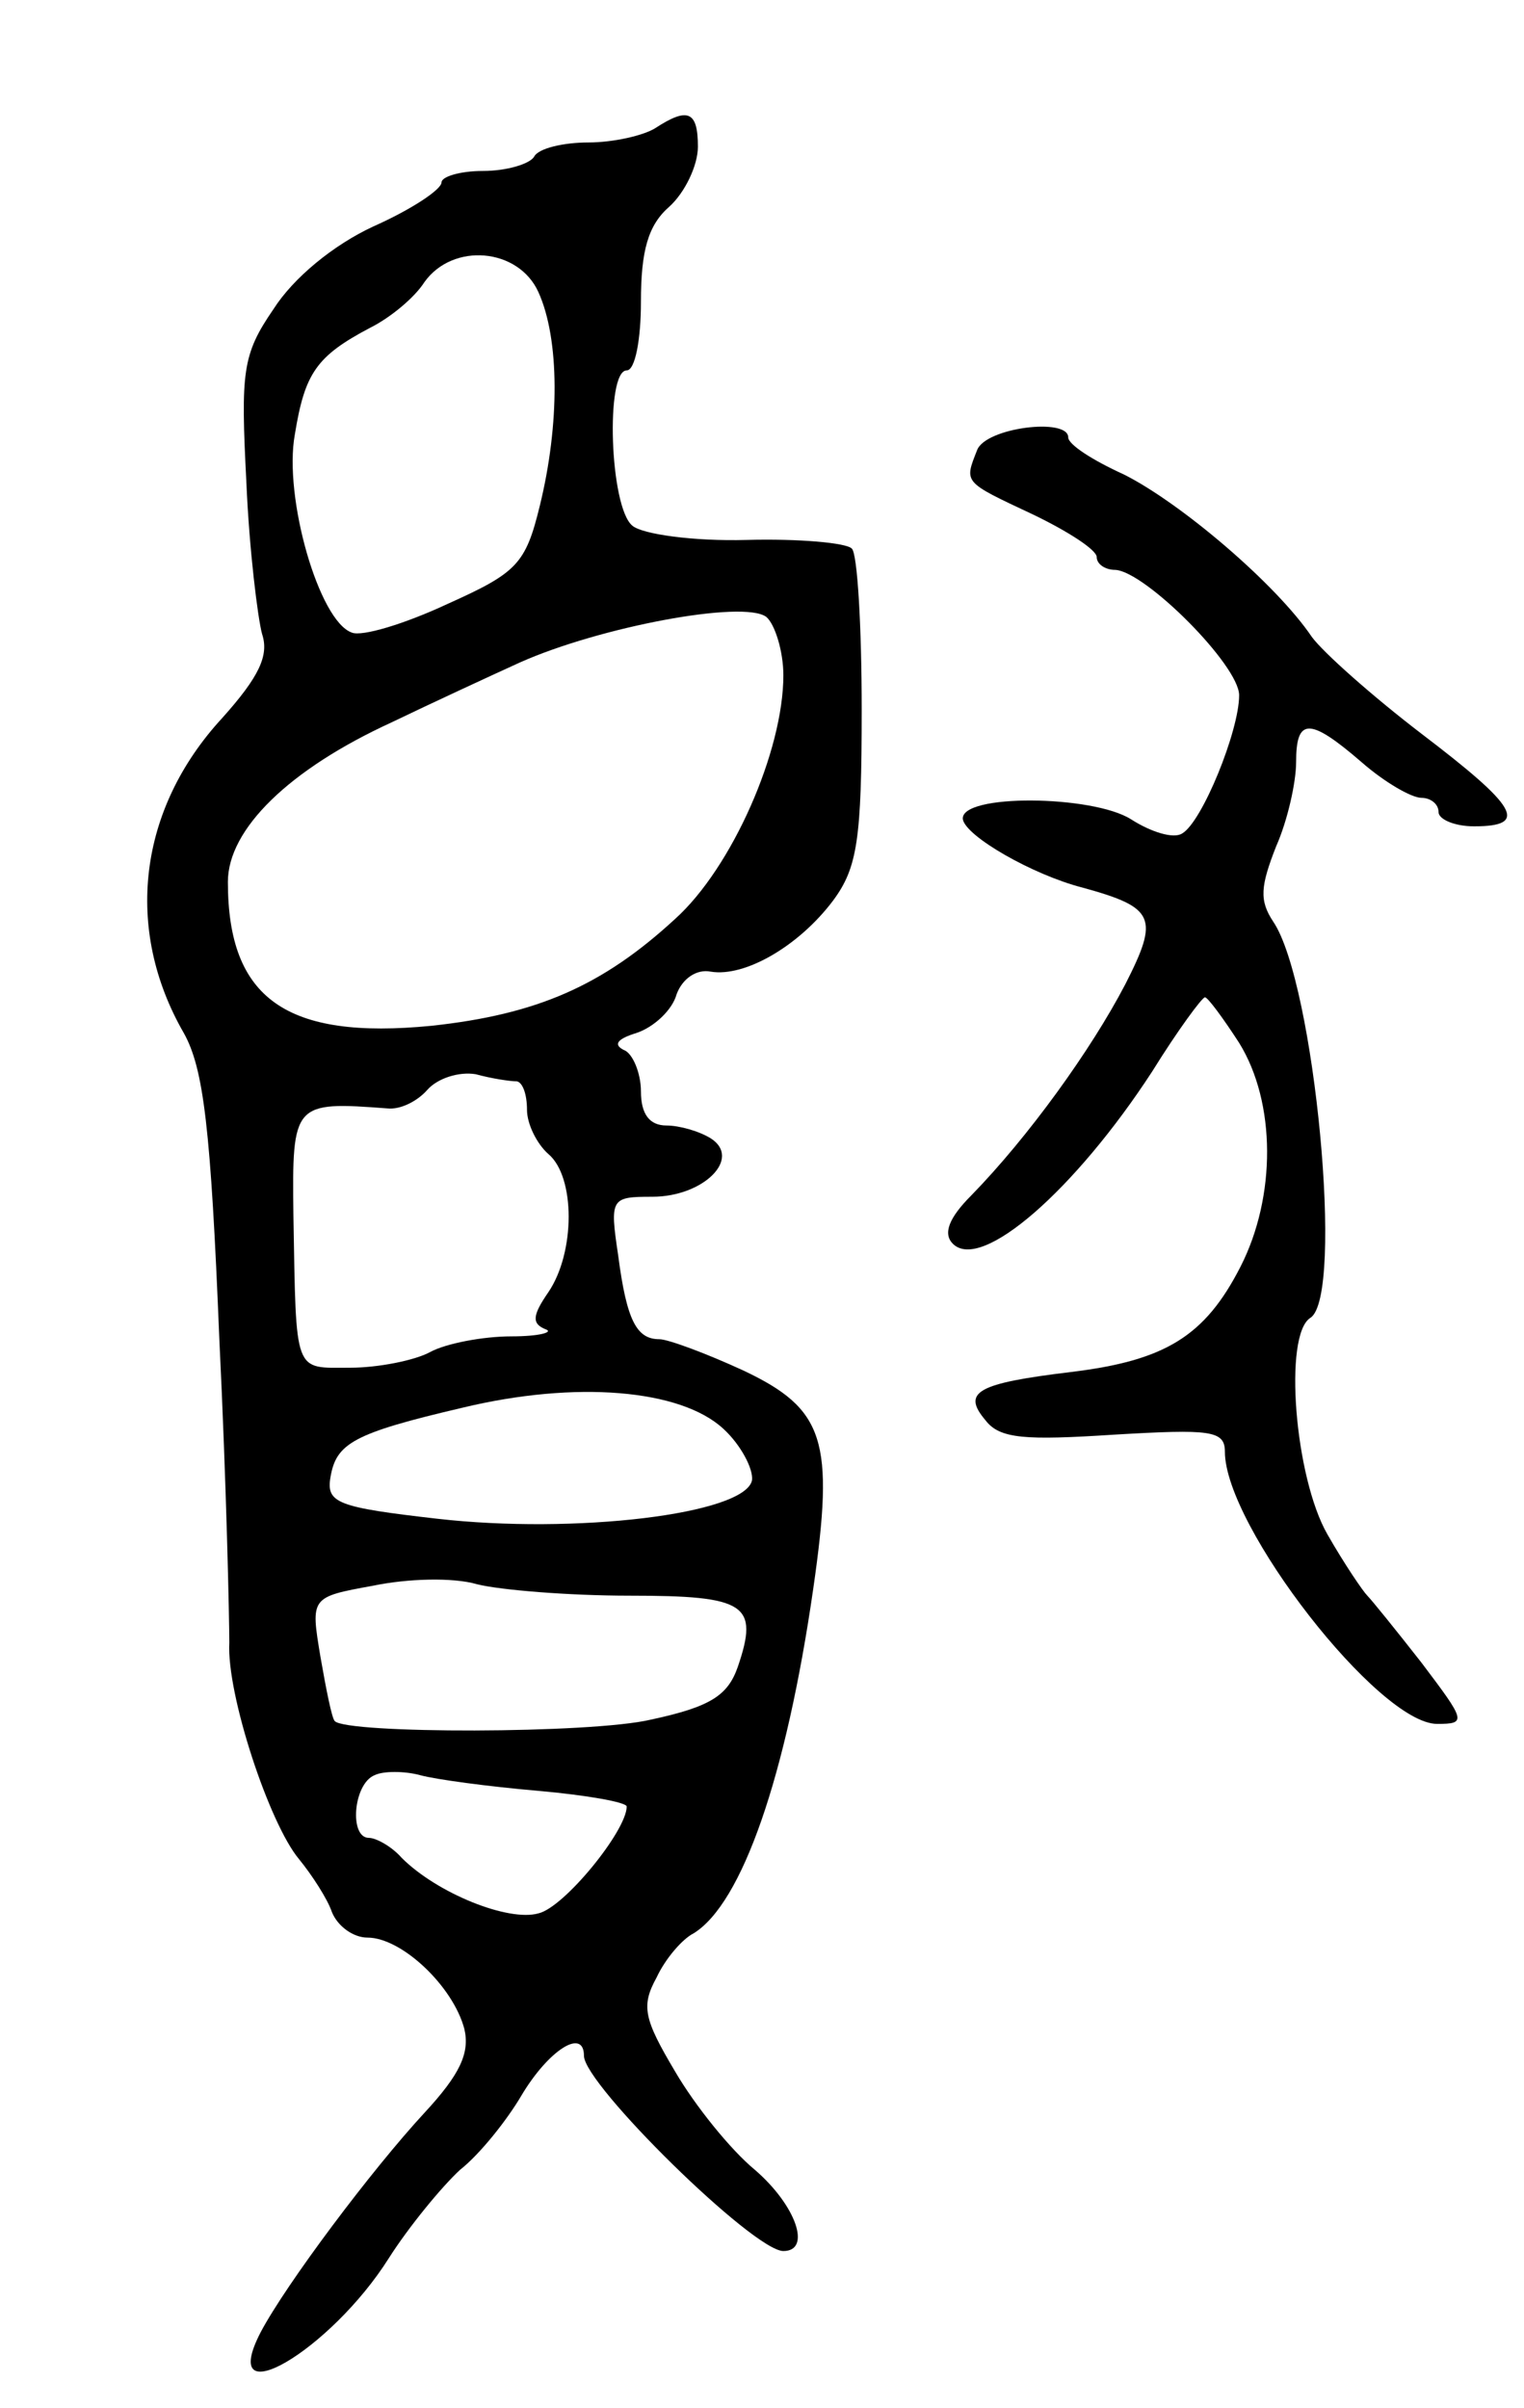 <svg version="1.0" xmlns="http://www.w3.org/2000/svg"
 width="107pt" height="169pt" viewBox="0 0 107 169"
 preserveAspectRatio="xMidYMid meet">
<g transform="translate(0,169) scale(0.1,-0.1)"
fill="#000000" stroke="none">
<path d="M460 1600 c-8 -5 -29 -10 -47 -10 -17 0 -35 -4 -38 -10 -3 -5 -19
-10 -36 -10 -16 0 -29 -4 -29 -8 0 -5 -21 -19 -48 -31 -28 -13 -56 -36 -70
-58 -22 -32 -23 -44 -19 -122 2 -47 8 -95 11 -106 5 -15 -2 -30 -28 -59 -59
-64 -69 -148 -27 -221 14 -25 19 -67 25 -215 5 -102 7 -197 7 -213 -2 -36 28
-127 49 -152 9 -11 20 -28 23 -37 4 -10 15 -18 25 -18 24 0 60 -34 68 -64 4
-17 -3 -32 -28 -59 -37 -40 -97 -120 -115 -154 -31 -60 49 -13 90 52 14 22 37
50 50 62 14 11 33 35 43 52 19 32 44 48 44 28 0 -20 119 -137 140 -137 20 0 9
32 -20 57 -17 14 -42 45 -56 69 -22 37 -24 46 -13 66 6 13 18 27 26 31 34 21
65 110 84 242 15 104 8 126 -49 153 -26 12 -53 22 -59 22 -16 0 -23 13 -29 59
-6 40 -5 41 24 41 36 0 63 27 41 41 -8 5 -22 9 -31 9 -12 0 -18 8 -18 24 0 13
-6 27 -12 29 -8 4 -4 8 9 12 12 4 25 16 28 27 4 11 14 18 24 16 24 -4 62 18
86 50 17 23 20 43 20 134 0 58 -3 110 -7 113 -4 4 -37 7 -74 6 -37 -1 -73 4
-80 10 -16 13 -19 109 -4 109 6 0 10 22 10 48 0 36 5 54 20 67 11 10 20 29 20
42 0 25 -7 28 -30 13z m-82 -115 c15 -33 15 -93 1 -150 -10 -41 -16 -47 -65
-69 -30 -14 -60 -23 -67 -20 -23 8 -48 95 -40 139 7 43 15 55 53 75 14 7 31
21 38 32 20 28 66 24 80 -7z m172 -269 c0 -53 -36 -135 -76 -171 -51 -47 -97
-67 -171 -75 -102 -10 -143 19 -143 101 0 37 43 79 115 112 27 13 68 32 90 42
56 25 157 44 173 32 6 -5 12 -24 12 -41z m-187 -285 c4 -1 7 -9 7 -20 0 -10 7
-24 15 -31 19 -16 19 -69 0 -97 -11 -16 -12 -22 -2 -26 6 -2 -4 -5 -24 -5 -20
0 -46 -5 -57 -11 -11 -6 -37 -11 -56 -11 -40 0 -38 -6 -40 107 -1 79 0 80 66
75 9 -1 21 5 28 13 7 8 22 13 34 11 11 -3 24 -5 29 -5z m145 -244 c12 -11 21
-28 20 -36 -5 -24 -125 -38 -221 -27 -70 8 -78 11 -75 29 4 24 16 31 93 49 79
19 153 13 183 -15z m-66 -117 c82 0 91 -6 76 -50 -7 -20 -19 -28 -61 -37 -42
-10 -214 -10 -222 -1 -2 2 -6 22 -10 45 -7 42 -7 42 37 50 24 5 56 6 73 1 16
-4 64 -8 107 -8z m-64 -137 c34 -3 62 -8 62 -11 0 -17 -44 -71 -62 -75 -21 -6
-71 14 -96 39 -7 8 -18 14 -23 14 -14 0 -11 38 4 44 6 3 21 3 32 0 11 -3 48
-8 83 -11z"/>
<path d="M686 1374 c-9 -23 -10 -22 39 -45 25 -12 45 -25 45 -30 0 -5 6 -9 13
-9 21 -1 87 -67 87 -88 0 -25 -26 -89 -40 -97 -6 -4 -22 1 -36 10 -27 17 -120
18 -118 0 2 -12 49 -39 84 -48 51 -14 54 -21 30 -68 -24 -46 -68 -107 -108
-148 -16 -16 -20 -27 -13 -34 20 -20 86 38 140 121 18 29 35 52 37 52 2 0 13
-15 24 -32 26 -42 26 -108 1 -157 -25 -49 -53 -66 -119 -74 -66 -8 -77 -14
-60 -34 10 -13 28 -14 90 -10 68 4 78 3 78 -12 0 -52 108 -191 149 -191 21 0
20 2 -11 43 -18 23 -35 44 -38 47 -3 3 -16 22 -28 43 -23 40 -31 140 -12 152
24 15 3 235 -26 278 -10 15 -9 25 2 53 8 18 14 45 14 59 0 31 9 32 46 0 16
-14 35 -25 42 -25 6 0 12 -4 12 -10 0 -5 11 -10 25 -10 39 0 30 14 -37 65 -34
26 -69 57 -77 68 -25 37 -92 94 -132 114 -22 10 -39 21 -39 26 0 14 -58 7 -64
-9z"/>
</g>
</svg>
